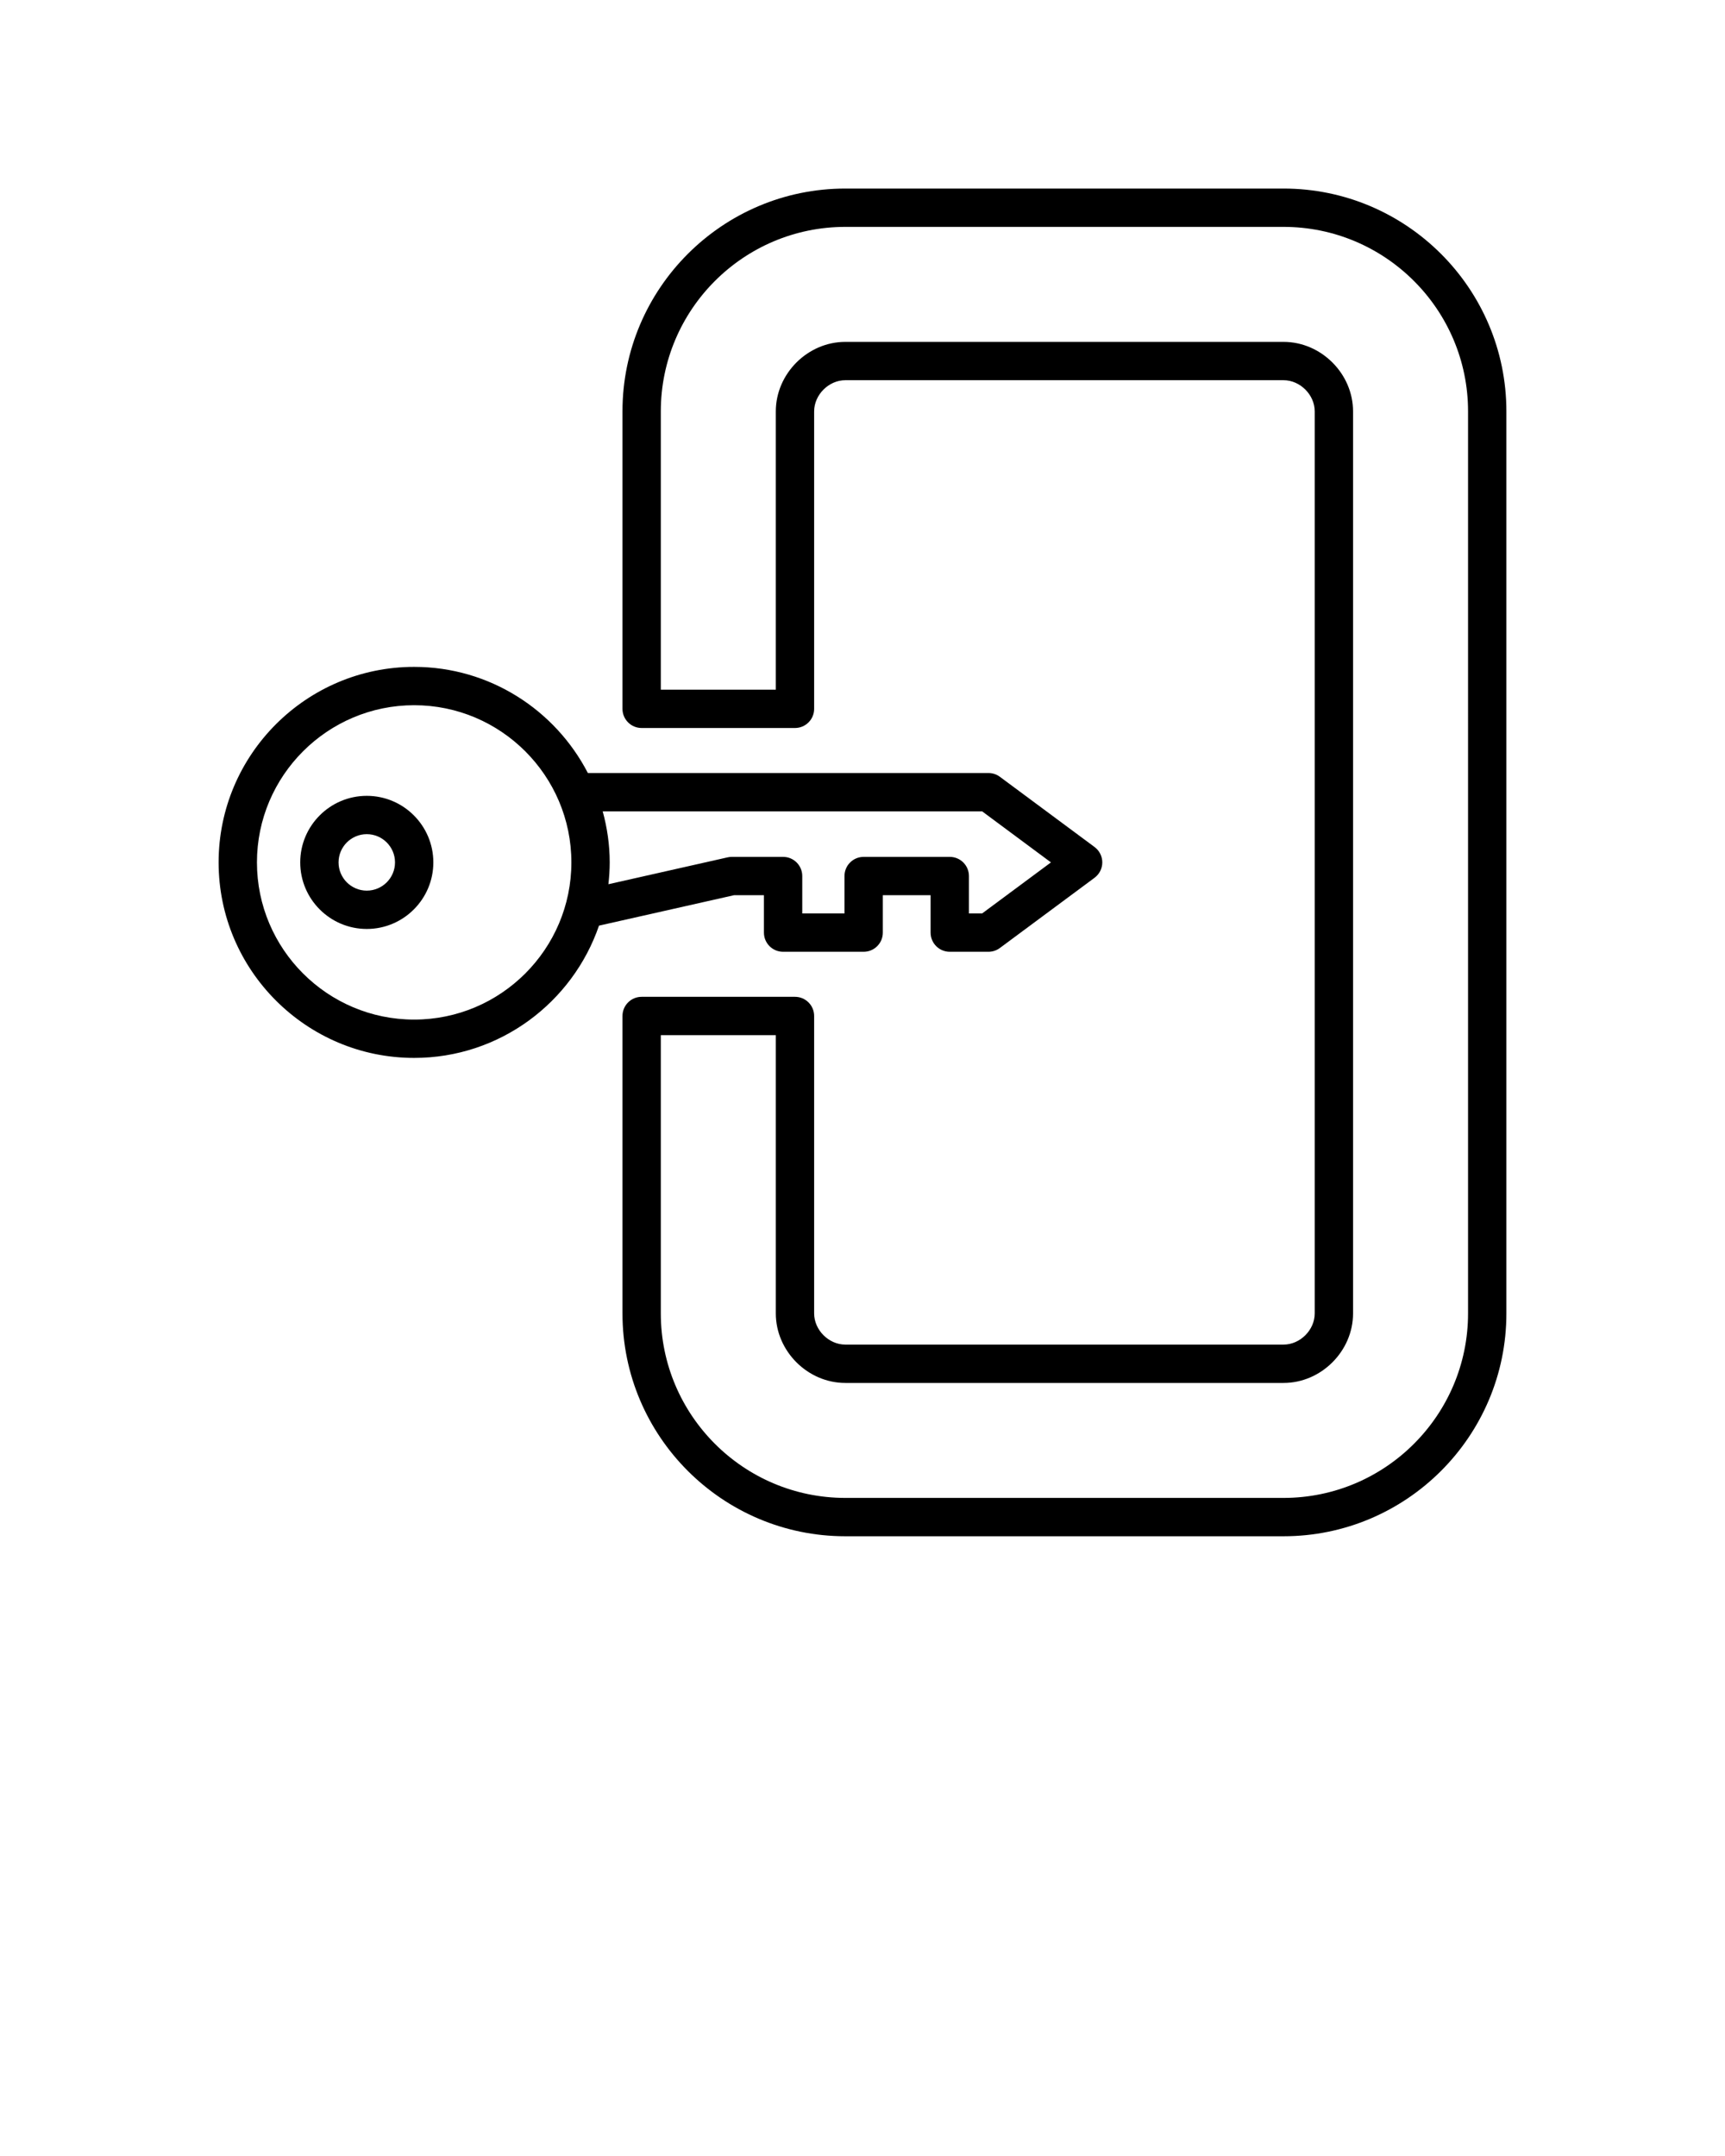 <svg xmlns="http://www.w3.org/2000/svg" xmlns:xlink="http://www.w3.org/1999/xlink" version="1.1" x="0px" y="0px" viewBox="0 0 90 112.5" style="enable-background:new 0 0 90 90;" xml:space="preserve"><path d="M19.136,41.527c-1.914,0-3.472,1.558-3.472,3.473s1.558,3.473,3.472,3.473  c1.915,0,3.473-1.558,3.473-3.473S21.051,41.527,19.136,41.527z M19.136,46.473  c-0.812,0-1.472-0.66-1.472-1.473s0.66-1.473,1.472-1.473  c0.812,0,1.473,0.66,1.473,1.473S19.948,46.473,19.136,46.473z"/><path d="M39.857,46.712v1.952c0,0.553,0.447,1,1,1h4.203c0.553,0,1-0.447,1-1v-1.952h2.493  v1.952c0,0.553,0.447,1,1,1h2.018c0.215,0,0.424-0.069,0.596-0.197l4.939-3.664  C57.36,45.614,57.511,45.316,57.511,45s-0.15-0.614-0.404-0.803l-4.939-3.664  c-0.172-0.128-0.381-0.197-0.596-0.197H30.671  c-1.697-3.284-5.119-5.538-9.063-5.538C15.983,34.798,11.406,39.375,11.406,45  s4.577,10.202,10.202,10.202c4.469,0,8.268-2.894,9.644-6.902l7.043-1.588H39.857z   M21.608,53.202c-4.522,0-8.202-3.68-8.202-8.202s3.68-8.202,8.202-8.202  S29.811,40.478,29.811,45S26.131,53.202,21.608,53.202z M37.964,44.736l-6.221,1.403  C31.785,45.765,31.811,45.385,31.811,45c0-0.923-0.134-1.813-0.365-2.664h19.796  L54.832,45l-3.591,2.664h-0.688v-1.952c0-0.553-0.447-1-1-1h-4.493c-0.553,0-1,0.447-1,1  v1.952h-2.203v-1.952c0-0.553-0.447-1-1-1h-2.674  C38.109,44.712,38.036,44.72,37.964,44.736z"/><path d="M66.967,9.839H44.104c-6.411,0-11.627,5.216-11.627,11.627v15.521  c0,0.553,0.447,1,1,1h8c0.553,0,1-0.447,1-1V21.466c0-0.866,0.761-1.627,1.627-1.627  h22.863c0.866,0,1.627,0.761,1.627,1.627v47.068c0,0.866-0.761,1.627-1.627,1.627  H44.104c-0.866,0-1.627-0.761-1.627-1.627V53.014c0-0.553-0.447-1-1-1h-8  c-0.553,0-1,0.447-1,1v15.521c0,6.411,5.216,11.627,11.627,11.627h22.863  c6.411,0,11.627-5.216,11.627-11.627V21.466  C78.594,15.055,73.378,9.839,66.967,9.839z M76.594,68.534  c0,5.309-4.318,9.627-9.627,9.627H44.104c-5.309,0-9.627-4.318-9.627-9.627V54.014  h6v14.521c0,1.966,1.661,3.627,3.627,3.627h22.863  c1.966,0,3.627-1.661,3.627-3.627V21.466c0-1.966-1.661-3.627-3.627-3.627H44.104  c-1.966,0-3.627,1.661-3.627,3.627v14.521h-6V21.466  c0-5.309,4.318-9.627,9.627-9.627h22.863c5.309,0,9.627,4.318,9.627,9.627V68.534z  "/></svg>